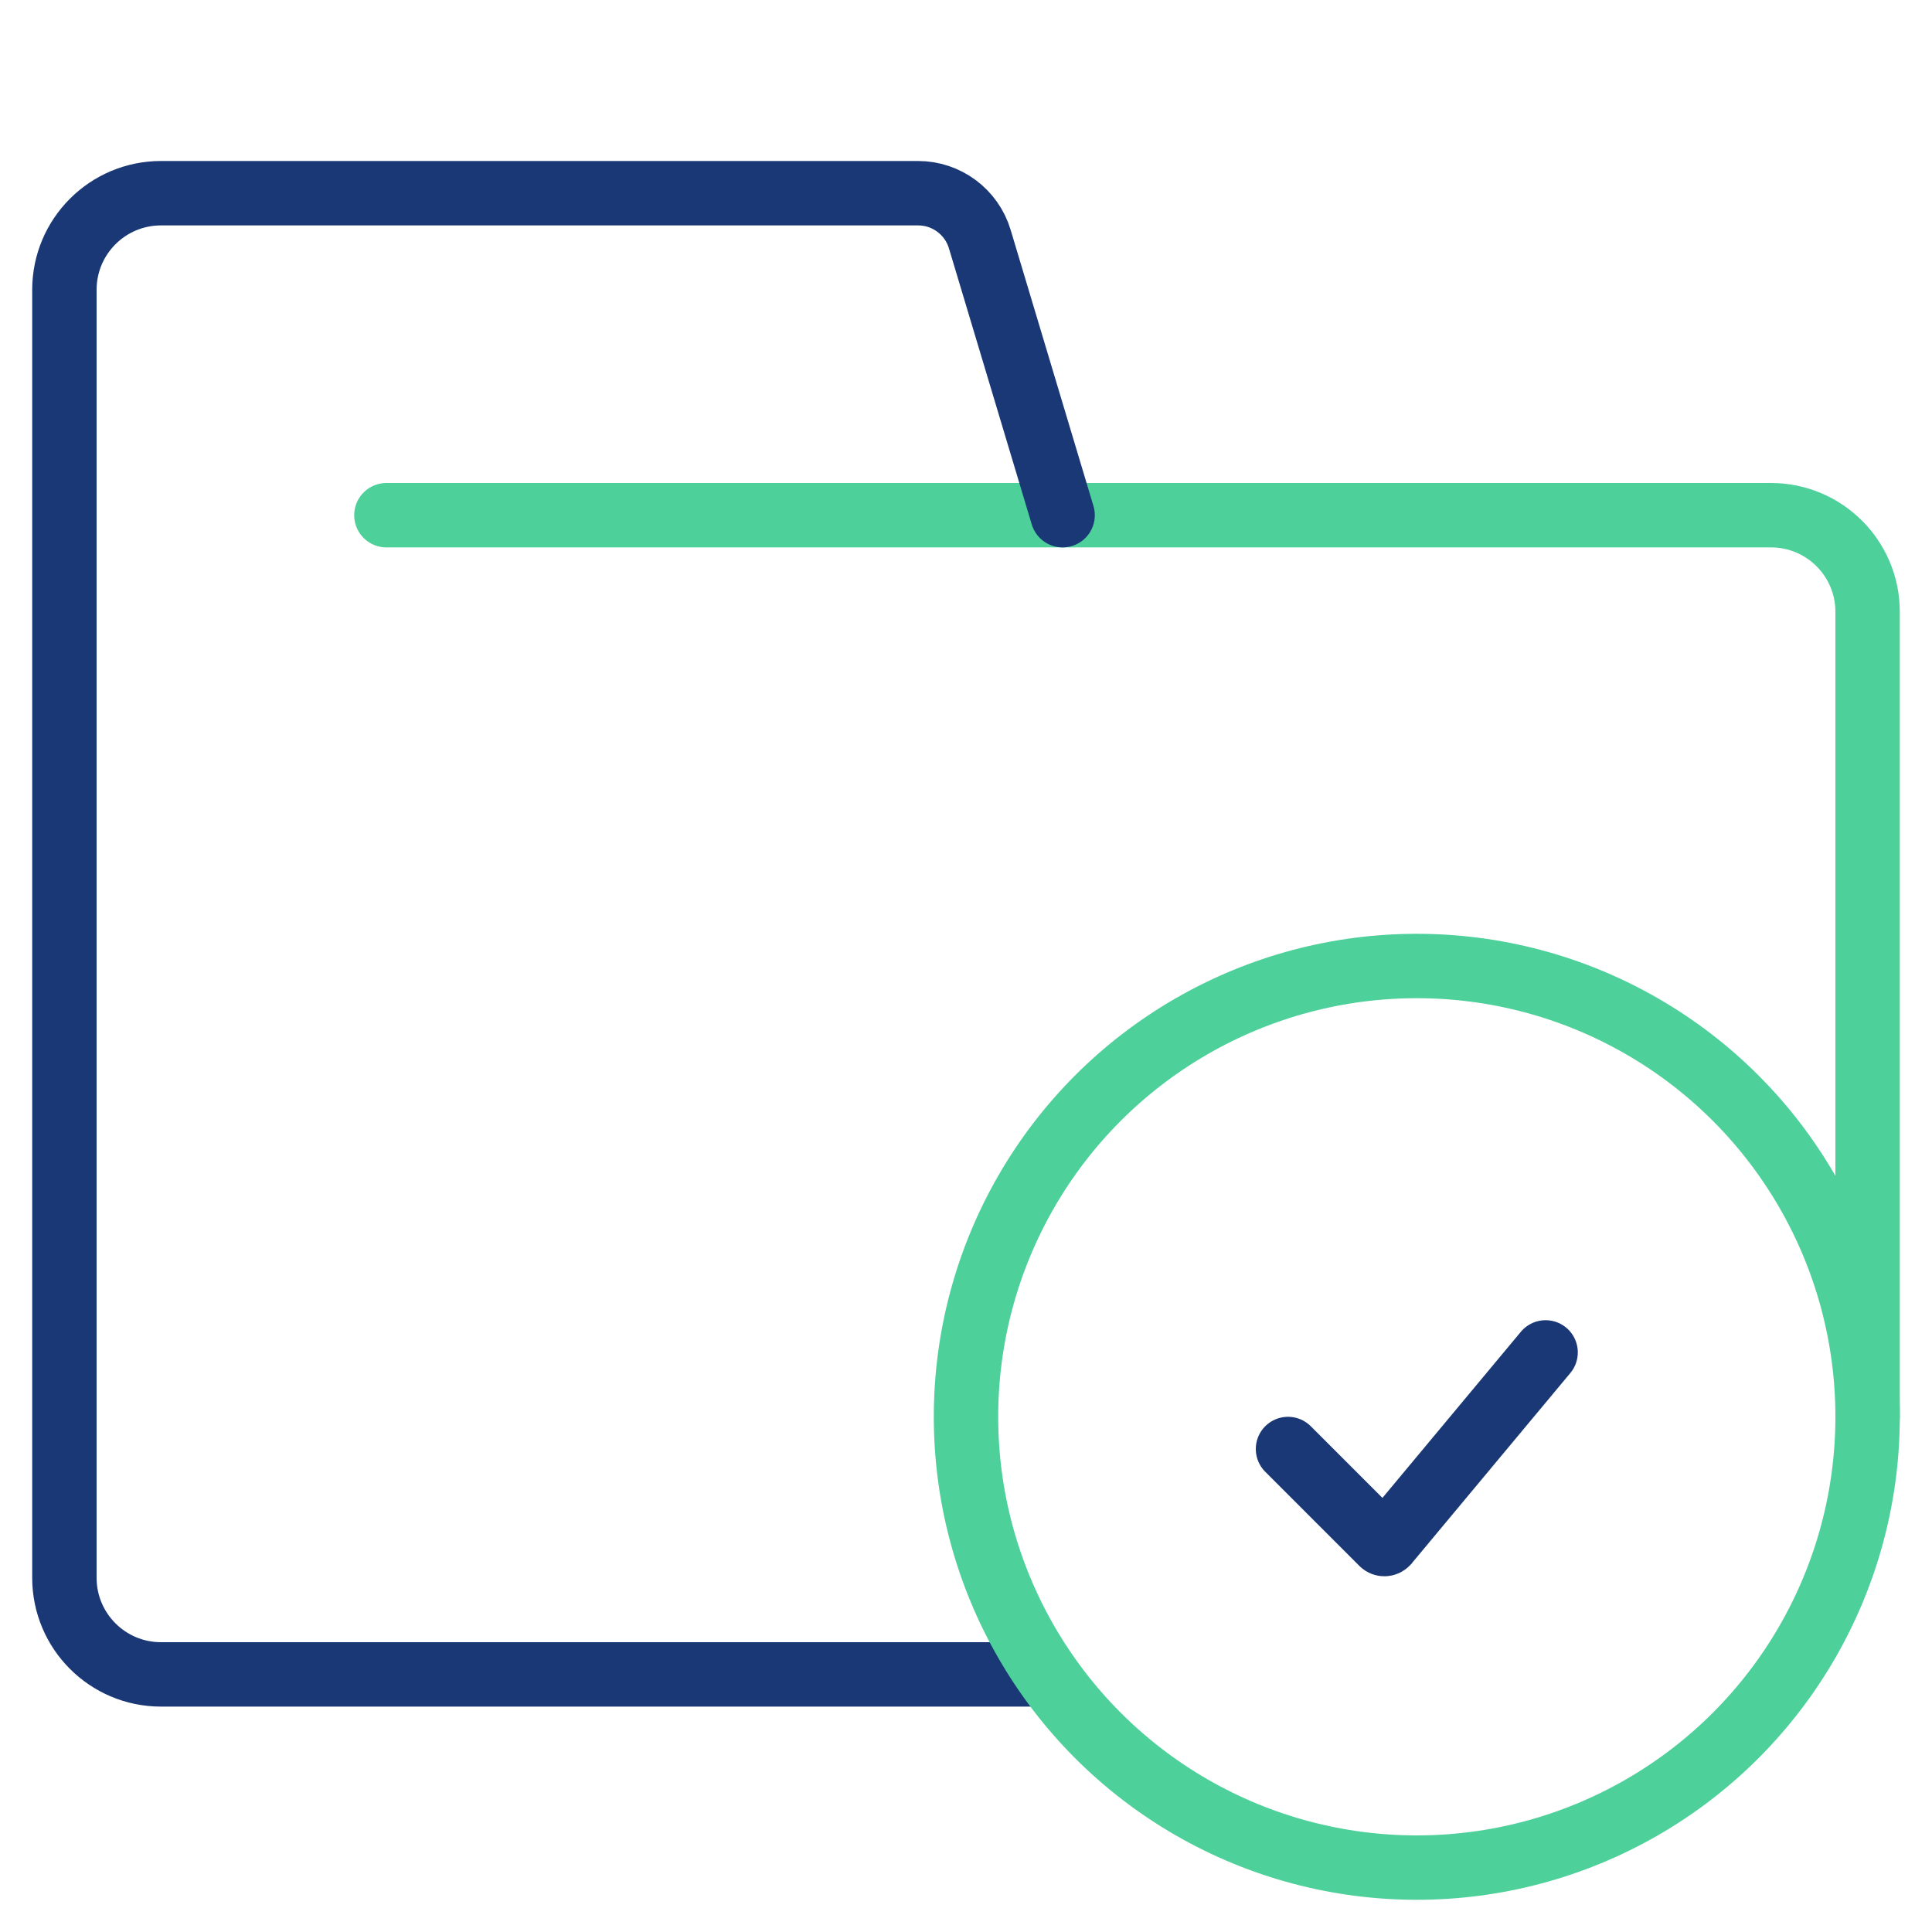 <?xml version="1.0" encoding="UTF-8"?>
<svg width="60px" height="60px" viewBox="0 0 60 60" version="1.1" xmlns="http://www.w3.org/2000/svg" xmlns:xlink="http://www.w3.org/1999/xlink">
    <title>51B97908-9A57-4A74-B586-64D9A3BD47B2@1.00x</title>
    <g id="06_External-Pages" stroke="none" stroke-width="1" fill="none" fill-rule="evenodd">
        <g id="06.2_Freelancers-Site" transform="translate(-635, -1013)">
            <g id="About" transform="translate(209, 737)">
                <g id="02" transform="translate(425, 218)">
                    <g id="4-–-folders" transform="translate(1, 58)">
                        <rect id="body" x="0" y="0" width="60" height="60"></rect>
                        <g id="icon" transform="translate(2, 6)" stroke-linecap="round" stroke-width="2">
                            <path d="M10,10 L53,10 C54.657,10 56,11.343 56,13 L56,38 L56,38" id="Path-972" stroke="#4DD09A"></path>
                            <path d="M30,46 L3,46 C1.343,46 2.02906125e-16,44.657 0,43 L0,3 C-2.02906125e-16,1.343 1.343,3.04359188e-16 3,0 L26.512,0 C27.395,-1.62244228e-16 28.174,0.579 28.428,1.425 L31,10 L31,10" id="Path-973" stroke="#193875"></path>
                            <g id="dop" transform="translate(28, 24)">
                                <circle id="Oval-2" stroke="#4DD09A" cx="14" cy="14" r="14"></circle>
                                <path d="M10,15 L12.923,17.923 C12.962,17.962 13.025,17.962 13.064,17.923 C13.066,17.92 13.068,17.918 13.07,17.916 L18,12 L18,12" id="Path-4" stroke="#193875"></path>
                            </g>
                        </g>
                    </g>
                </g>
            </g>
        </g>
    </g>
</svg>